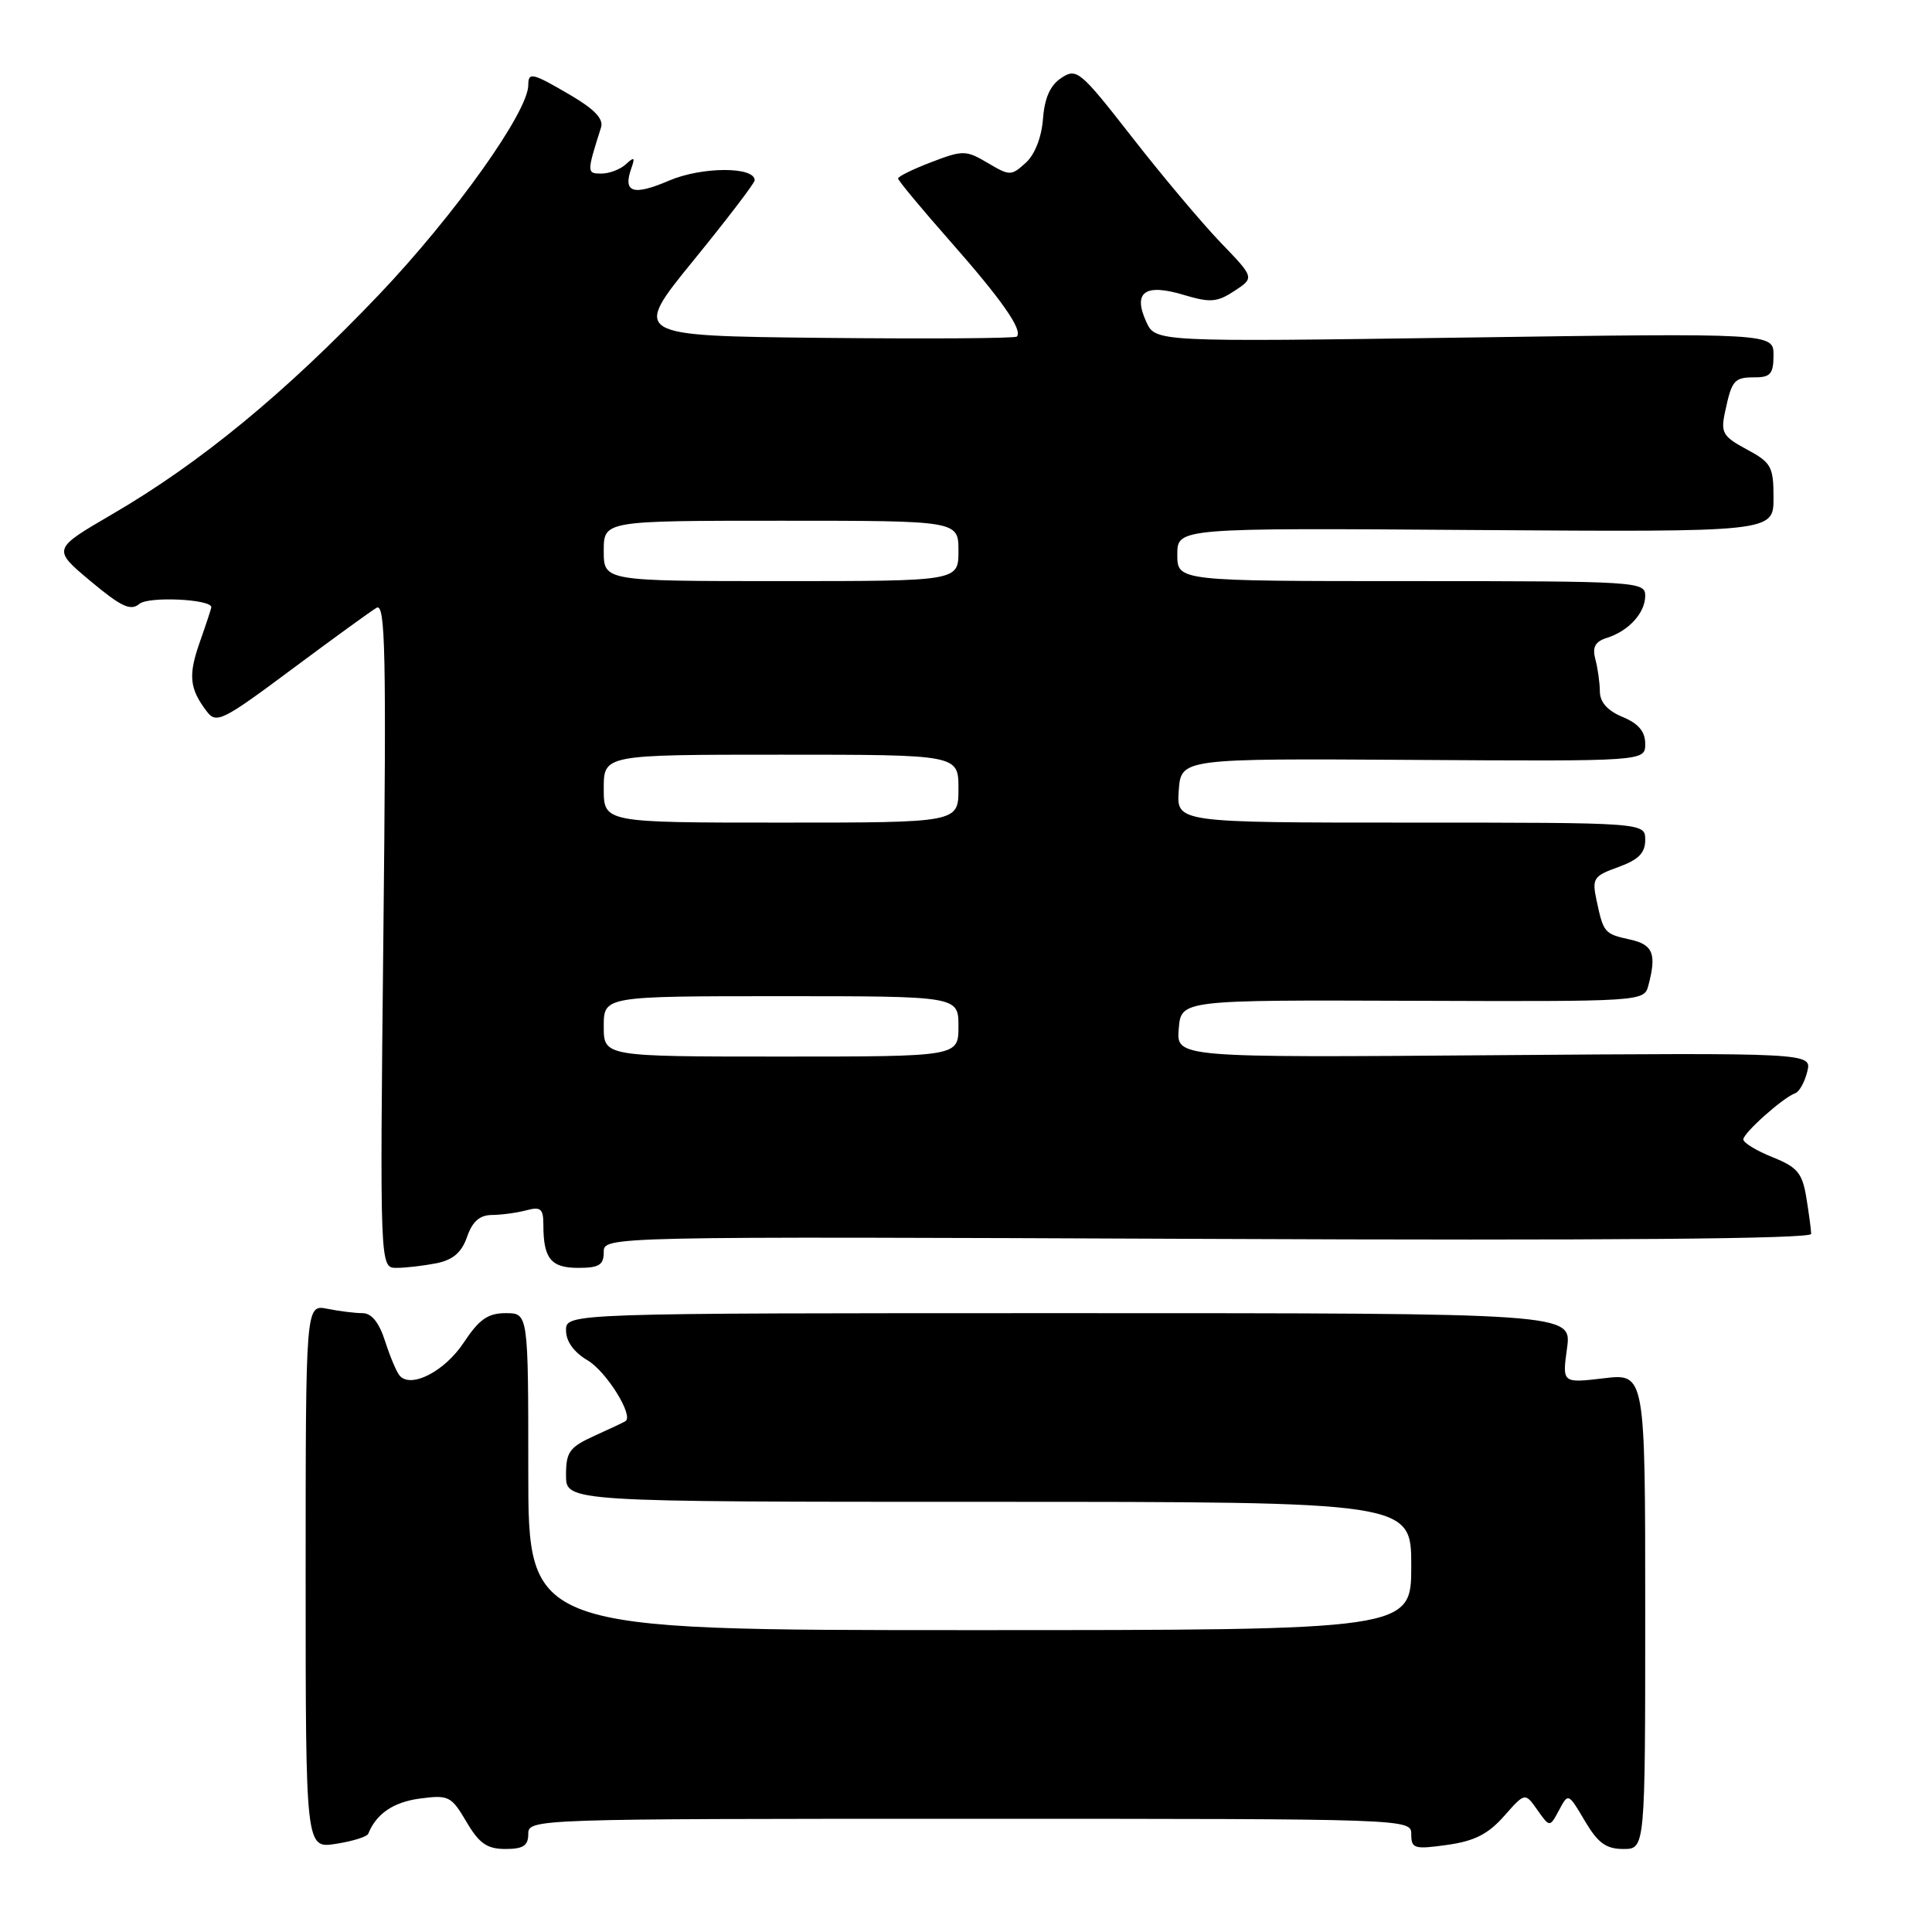 <?xml version="1.0" encoding="UTF-8" standalone="no"?>
<!DOCTYPE svg PUBLIC "-//W3C//DTD SVG 1.1//EN" "http://www.w3.org/Graphics/SVG/1.1/DTD/svg11.dtd" >
<svg xmlns="http://www.w3.org/2000/svg" xmlns:xlink="http://www.w3.org/1999/xlink" version="1.1" viewBox="0 0 256 256">
 <g >
 <path fill="currentColor"
d=" M 48.79 242.99 C 49.86 240.33 52.12 238.79 55.62 238.32 C 59.44 237.81 59.80 237.99 61.80 241.39 C 63.50 244.28 64.54 245.00 66.97 245.00 C 69.33 245.00 70.00 244.56 70.00 243.00 C 70.00 241.02 70.67 241.00 128.50 241.00 C 186.91 241.00 187.00 241.00 187.00 243.06 C 187.00 244.95 187.41 245.07 191.75 244.46 C 195.35 243.96 197.18 243.04 199.29 240.65 C 202.07 237.50 202.07 237.50 203.71 239.83 C 205.35 242.15 205.35 242.15 206.58 239.86 C 207.80 237.56 207.81 237.57 210.00 241.28 C 211.73 244.21 212.81 245.00 215.10 245.00 C 218.00 245.00 218.00 245.00 218.00 213.49 C 218.00 181.98 218.00 181.98 212.50 182.63 C 207.00 183.28 207.00 183.28 207.64 178.64 C 208.27 174.00 208.27 174.00 141.64 174.00 C 75.00 174.00 75.00 174.00 75.00 176.28 C 75.00 177.74 76.04 179.18 77.87 180.26 C 80.35 181.73 84.00 187.59 82.88 188.31 C 82.67 188.45 80.81 189.33 78.75 190.26 C 75.45 191.76 75.00 192.39 75.00 195.48 C 75.00 199.00 75.00 199.00 131.00 199.00 C 187.00 199.00 187.00 199.00 187.00 207.50 C 187.00 216.00 187.00 216.00 128.50 216.00 C 70.00 216.00 70.00 216.00 70.00 195.00 C 70.00 174.00 70.00 174.00 67.01 174.00 C 64.65 174.00 63.49 174.81 61.44 177.91 C 58.94 181.69 54.51 183.99 52.98 182.31 C 52.57 181.86 51.70 179.81 51.04 177.75 C 50.24 175.25 49.24 174.00 48.05 174.00 C 47.06 174.00 44.96 173.74 43.37 173.42 C 40.50 172.85 40.50 172.85 40.50 208.90 C 40.50 244.94 40.50 244.94 44.50 244.32 C 46.70 243.98 48.63 243.38 48.79 242.99 Z  M 57.82 167.39 C 60.03 166.94 61.16 165.97 61.89 163.89 C 62.60 161.84 63.57 161.00 65.20 160.99 C 66.46 160.98 68.51 160.70 69.75 160.37 C 71.65 159.86 72.00 160.16 72.00 162.30 C 72.00 166.77 73.00 168.00 76.61 168.00 C 79.38 168.00 80.00 167.62 80.00 165.91 C 80.00 163.83 80.00 163.83 160.00 164.16 C 212.90 164.39 240.00 164.16 239.99 163.50 C 239.98 162.95 239.69 160.78 239.35 158.69 C 238.81 155.42 238.16 154.65 234.86 153.33 C 232.74 152.48 231.00 151.42 231.00 150.98 C 231.00 150.12 236.28 145.42 237.89 144.85 C 238.42 144.66 239.13 143.38 239.47 142.00 C 240.09 139.50 240.09 139.50 197.98 139.82 C 155.87 140.14 155.87 140.14 156.19 136.32 C 156.50 132.50 156.50 132.50 187.17 132.61 C 217.58 132.72 217.84 132.70 218.41 130.61 C 219.53 126.41 219.05 125.17 216.01 124.50 C 212.59 123.75 212.47 123.61 211.56 119.34 C 210.93 116.39 211.13 116.08 214.44 114.89 C 217.11 113.92 218.00 113.03 218.00 111.30 C 218.00 109.00 218.00 109.00 186.94 109.00 C 155.89 109.00 155.89 109.00 156.19 104.75 C 156.50 100.50 156.50 100.50 187.25 100.69 C 218.00 100.88 218.00 100.88 218.00 98.56 C 218.00 96.93 217.11 95.88 215.00 95.00 C 213.00 94.17 212.00 93.04 211.99 91.63 C 211.98 90.46 211.71 88.53 211.39 87.35 C 210.97 85.75 211.36 85.02 212.90 84.53 C 215.82 83.61 218.00 81.21 218.00 78.93 C 218.00 77.07 216.95 77.00 187.00 77.00 C 156.00 77.00 156.00 77.00 156.00 73.48 C 156.00 69.95 156.00 69.95 195.50 70.23 C 235.00 70.50 235.00 70.50 235.00 65.98 C 235.00 61.82 234.71 61.30 231.46 59.55 C 228.27 57.83 227.98 57.34 228.58 54.57 C 229.48 50.34 229.78 50.00 232.56 50.00 C 234.59 50.00 235.00 49.51 235.00 47.07 C 235.00 44.14 235.00 44.14 194.05 44.73 C 153.10 45.31 153.10 45.31 151.88 42.63 C 150.09 38.70 151.71 37.53 156.83 39.07 C 160.36 40.13 161.27 40.06 163.57 38.55 C 166.23 36.80 166.23 36.80 161.75 32.15 C 159.29 29.59 154.01 23.32 150.02 18.20 C 143.13 9.37 142.67 8.98 140.64 10.32 C 139.16 11.29 138.41 12.97 138.20 15.76 C 138.01 18.21 137.12 20.49 135.91 21.58 C 133.99 23.32 133.80 23.32 130.88 21.59 C 128.00 19.89 127.60 19.88 123.42 21.48 C 120.99 22.41 119.00 23.38 119.00 23.65 C 119.00 23.91 122.11 27.66 125.92 31.98 C 132.76 39.74 135.57 43.76 134.73 44.60 C 134.49 44.84 122.93 44.91 109.03 44.77 C 83.76 44.50 83.76 44.50 91.88 34.52 C 96.35 29.04 100.00 24.25 100.00 23.89 C 100.00 22.05 92.99 22.08 88.66 23.93 C 83.91 25.97 82.52 25.53 83.64 22.34 C 84.18 20.83 84.05 20.73 82.95 21.75 C 82.21 22.44 80.74 23.00 79.68 23.00 C 77.74 23.00 77.74 22.87 79.64 16.89 C 80.00 15.77 78.78 14.48 75.65 12.64 C 70.52 9.63 70.00 9.51 70.00 11.27 C 70.00 14.81 60.24 28.51 50.21 39.05 C 37.81 52.06 26.57 61.32 14.88 68.13 C 6.93 72.76 6.93 72.76 11.98 76.99 C 16.09 80.42 17.31 80.99 18.48 80.01 C 19.71 79.00 28.00 79.39 28.00 80.46 C 28.00 80.62 27.32 82.68 26.49 85.04 C 24.92 89.48 25.09 91.24 27.41 94.28 C 28.66 95.93 29.49 95.52 38.63 88.71 C 44.06 84.67 49.12 80.99 49.89 80.54 C 51.07 79.84 51.20 86.39 50.80 123.86 C 50.33 168.00 50.33 168.00 52.54 168.00 C 53.76 168.00 56.13 167.72 57.82 167.39 Z  M 80.00 136.00 C 80.00 132.00 80.00 132.00 103.50 132.00 C 127.00 132.00 127.00 132.00 127.00 136.00 C 127.00 140.00 127.00 140.00 103.50 140.00 C 80.00 140.00 80.00 140.00 80.00 136.00 Z  M 80.00 104.50 C 80.00 100.00 80.00 100.00 103.50 100.00 C 127.00 100.00 127.00 100.00 127.00 104.50 C 127.00 109.00 127.00 109.00 103.50 109.00 C 80.00 109.00 80.00 109.00 80.00 104.50 Z  M 80.00 73.00 C 80.00 69.00 80.00 69.00 103.50 69.00 C 127.00 69.00 127.00 69.00 127.00 73.00 C 127.00 77.00 127.00 77.00 103.50 77.00 C 80.00 77.00 80.00 77.00 80.00 73.00 Z "/>
</g>
</svg>